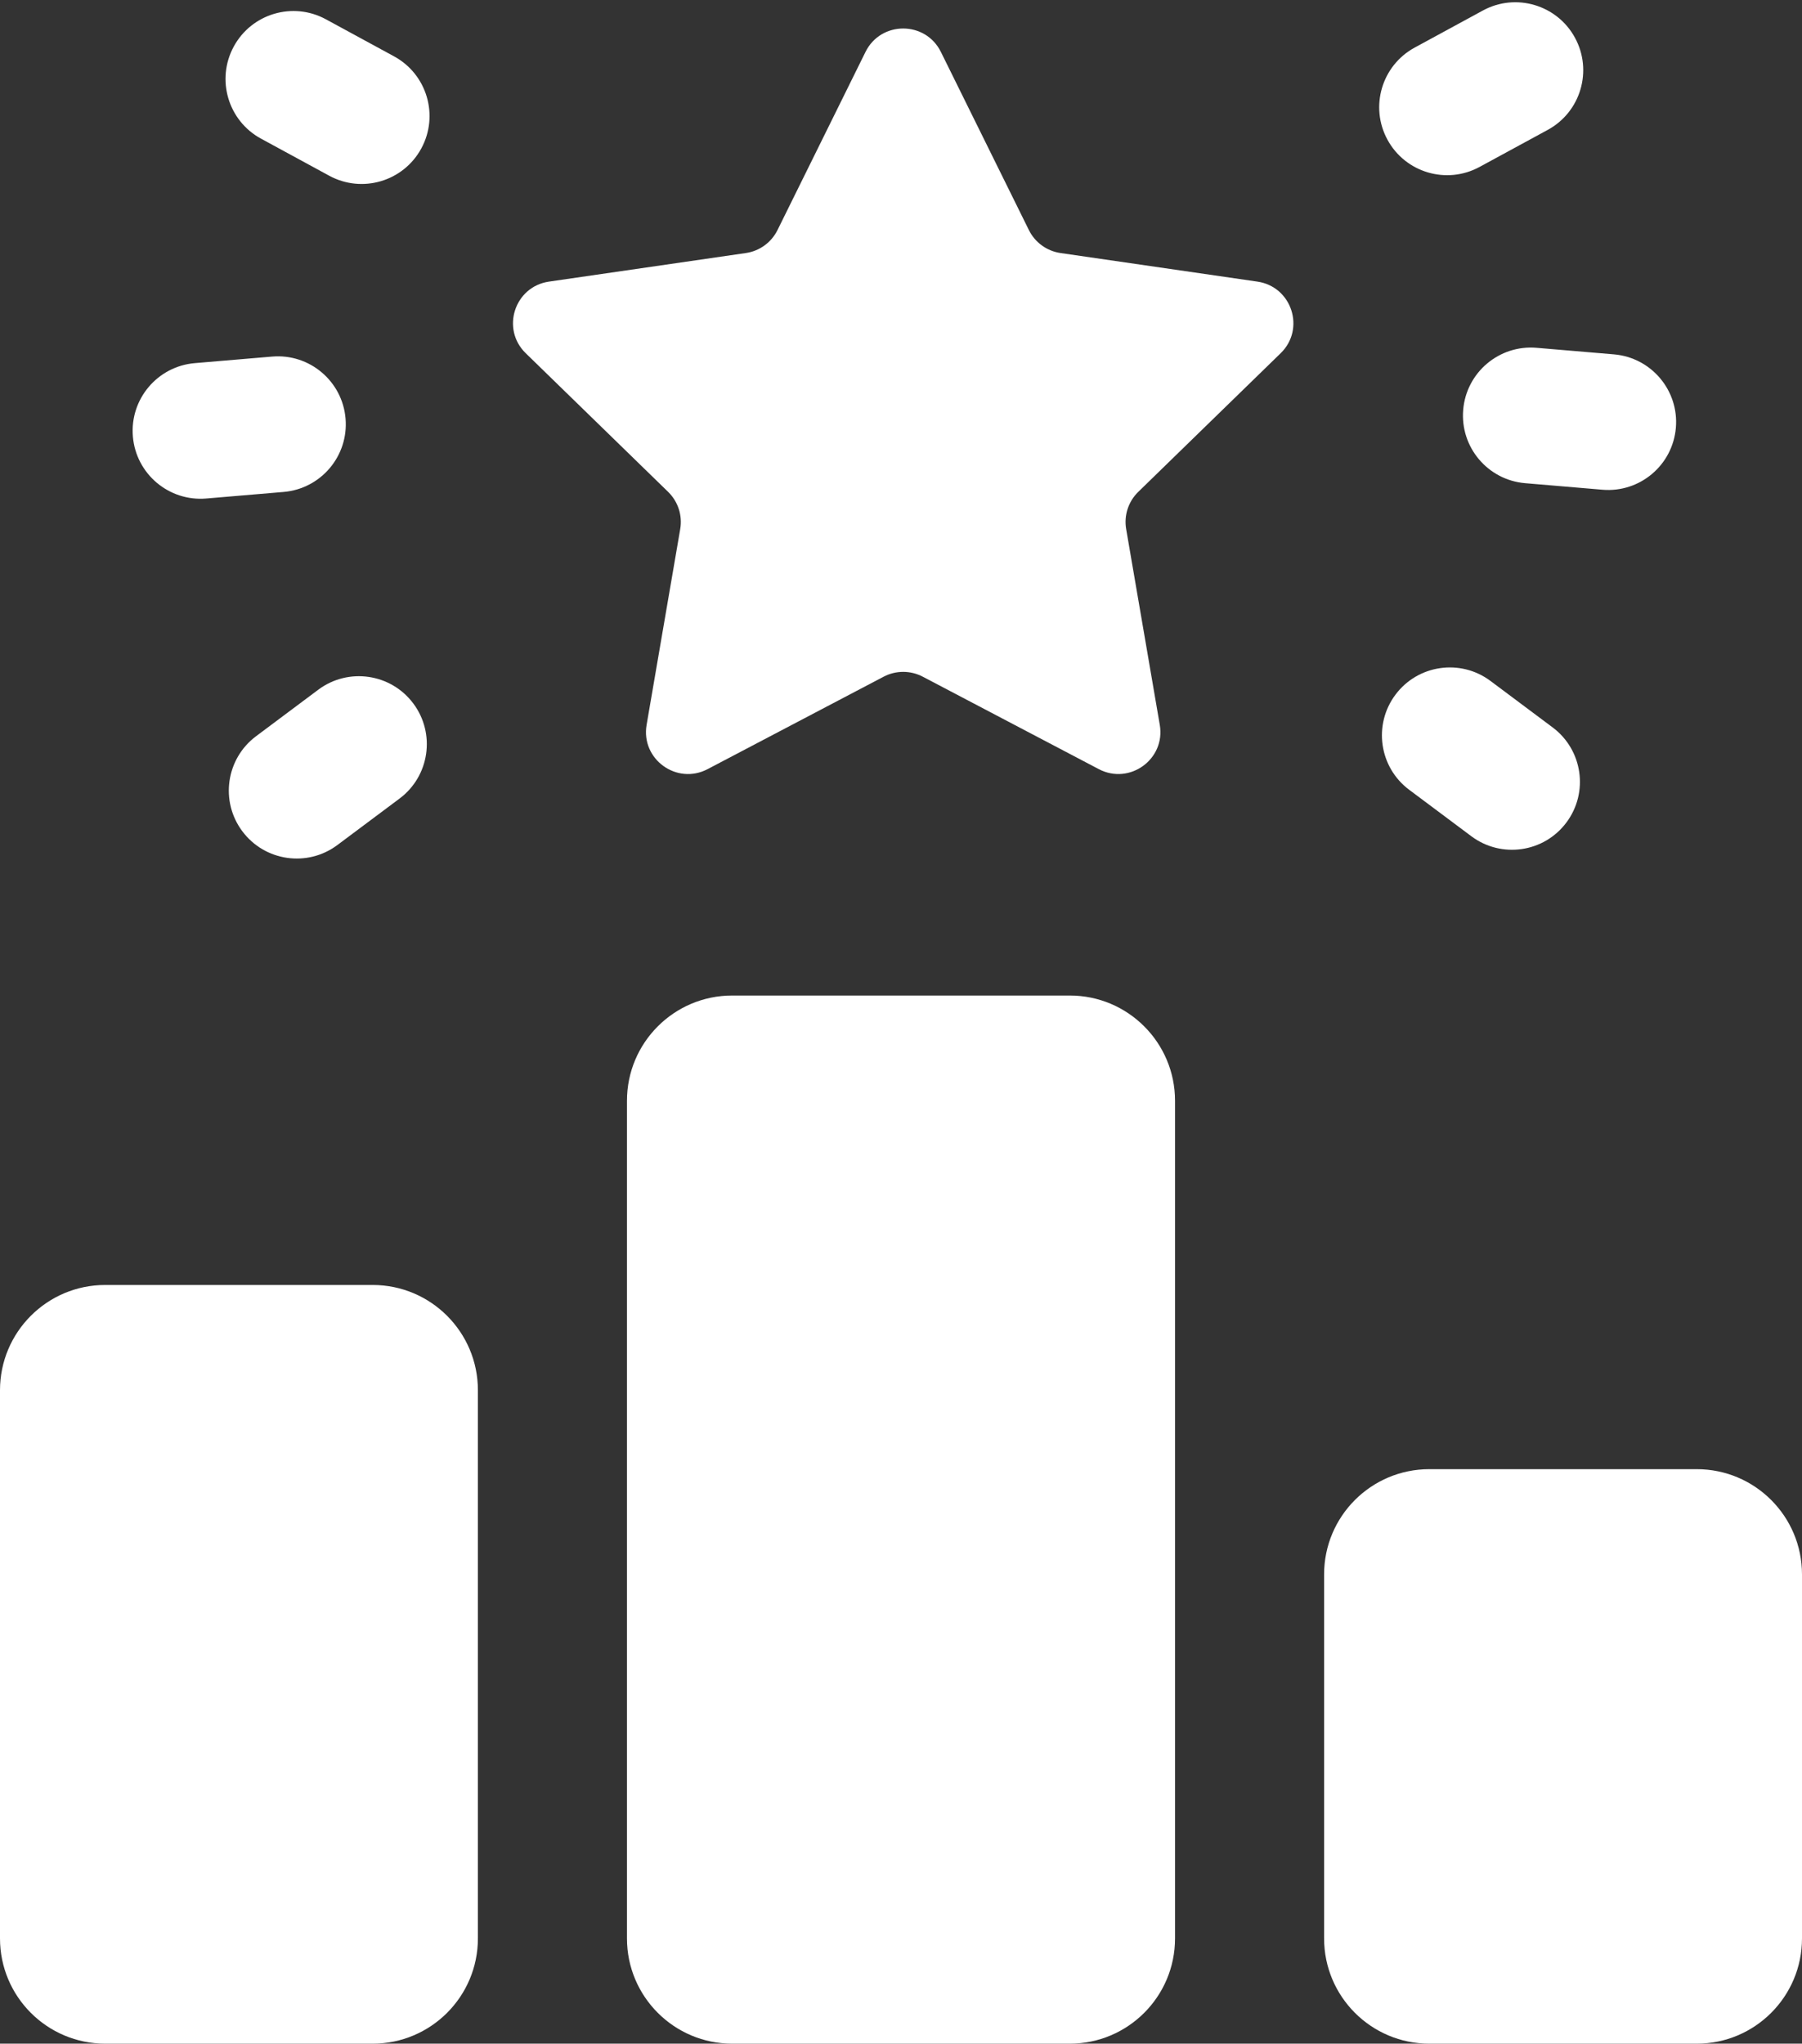 <svg width="411" height="466" viewBox="0 0 411 466" fill="none" xmlns="http://www.w3.org/2000/svg">
<rect x="0" y="0" width="411" height="466" fill="#333333" stroke="none"/>
<path d="M0 317C0 303.745 10.745 293 24 293H85C98.255 293 109 303.745 109 317V442C109 455.255 98.255 466 85 466H24C10.745 466 0 455.255 0 442V317Z" fill="white"/>
<path d="M302 359C302 345.745 312.745 335 326 335H387C400.255 335 411 345.745 411 359V442C411 455.255 400.255 466 387 466H326C312.745 466 302 455.255 302 442V359Z" fill="white"/>
<path d="M143 251C143 237.745 153.745 227 167 227H244C257.255 227 268 237.745 268 251V442C268 455.255 257.255 466 244 466H167C153.745 466 143 455.255 143 442V251Z" fill="white"/>
<path d="M59.53 31.614C52.014 27.53 49.232 18.125 53.317 10.609C57.401 3.093 66.806 0.311 74.322 4.396L89.875 12.849C97.391 16.933 100.173 26.338 96.088 33.854C92.004 41.37 82.599 44.152 75.083 40.067L59.53 31.614Z" fill="white"/>
<path d="M353.009 29.614C360.525 25.53 363.307 16.125 359.222 8.609C355.137 1.093 345.733 -1.689 338.217 2.396L322.663 10.849C315.147 14.933 312.365 24.338 316.45 31.854C320.535 39.37 329.939 42.152 337.455 38.067L353.009 29.614Z" fill="white"/>
<path d="M47.049 113.669C38.525 114.391 31.029 108.067 30.307 99.543C29.585 91.019 35.91 83.524 44.434 82.802L62.072 81.307C70.596 80.585 78.092 86.91 78.814 95.434C79.536 103.958 73.211 111.453 64.687 112.175L47.049 113.669Z" fill="white"/>
<path d="M365.49 111.669C374.014 112.391 381.509 106.067 382.231 97.543C382.953 89.019 376.628 81.524 368.105 80.802L350.466 79.307C341.942 78.585 334.447 84.91 333.725 93.434C333.003 101.958 339.327 109.453 347.851 110.175L365.49 111.669Z" fill="white"/>
<path d="M76.952 192.683C70.099 197.804 60.393 196.401 55.272 189.548C50.151 182.696 51.555 172.99 58.407 167.869L72.587 157.272C79.439 152.151 89.145 153.555 94.266 160.407C99.387 167.26 97.984 176.966 91.131 182.087L76.952 192.683Z" fill="white"/>
<path d="M335.587 190.683C342.439 195.804 352.145 194.401 357.266 187.548C362.387 180.696 360.983 170.99 354.131 165.869L339.952 155.272C333.099 150.151 323.393 151.555 318.272 158.407C313.151 165.26 314.555 174.966 321.407 180.087L335.587 190.683Z" fill="white"/>
<path d="M214.594 11.837L234.67 52.462C236.066 55.287 238.765 57.245 241.888 57.698L286.782 64.213C294.646 65.355 297.783 75.003 292.095 80.539L259.61 112.161C257.353 114.36 256.32 117.53 256.855 120.634L264.522 165.286C265.866 173.106 257.646 179.068 250.613 175.379L210.461 154.299C207.669 152.834 204.331 152.834 201.539 154.299L161.387 175.379C154.354 179.072 146.134 173.106 147.478 165.286L155.145 120.634C155.68 117.53 154.647 114.36 152.39 112.161L119.905 80.539C114.217 74.999 117.354 65.351 125.218 64.213L170.112 57.698C173.235 57.245 175.934 55.287 177.33 52.462L197.406 11.837C200.919 4.721 211.078 4.721 214.594 11.837Z" fill="white"/>
</svg>
